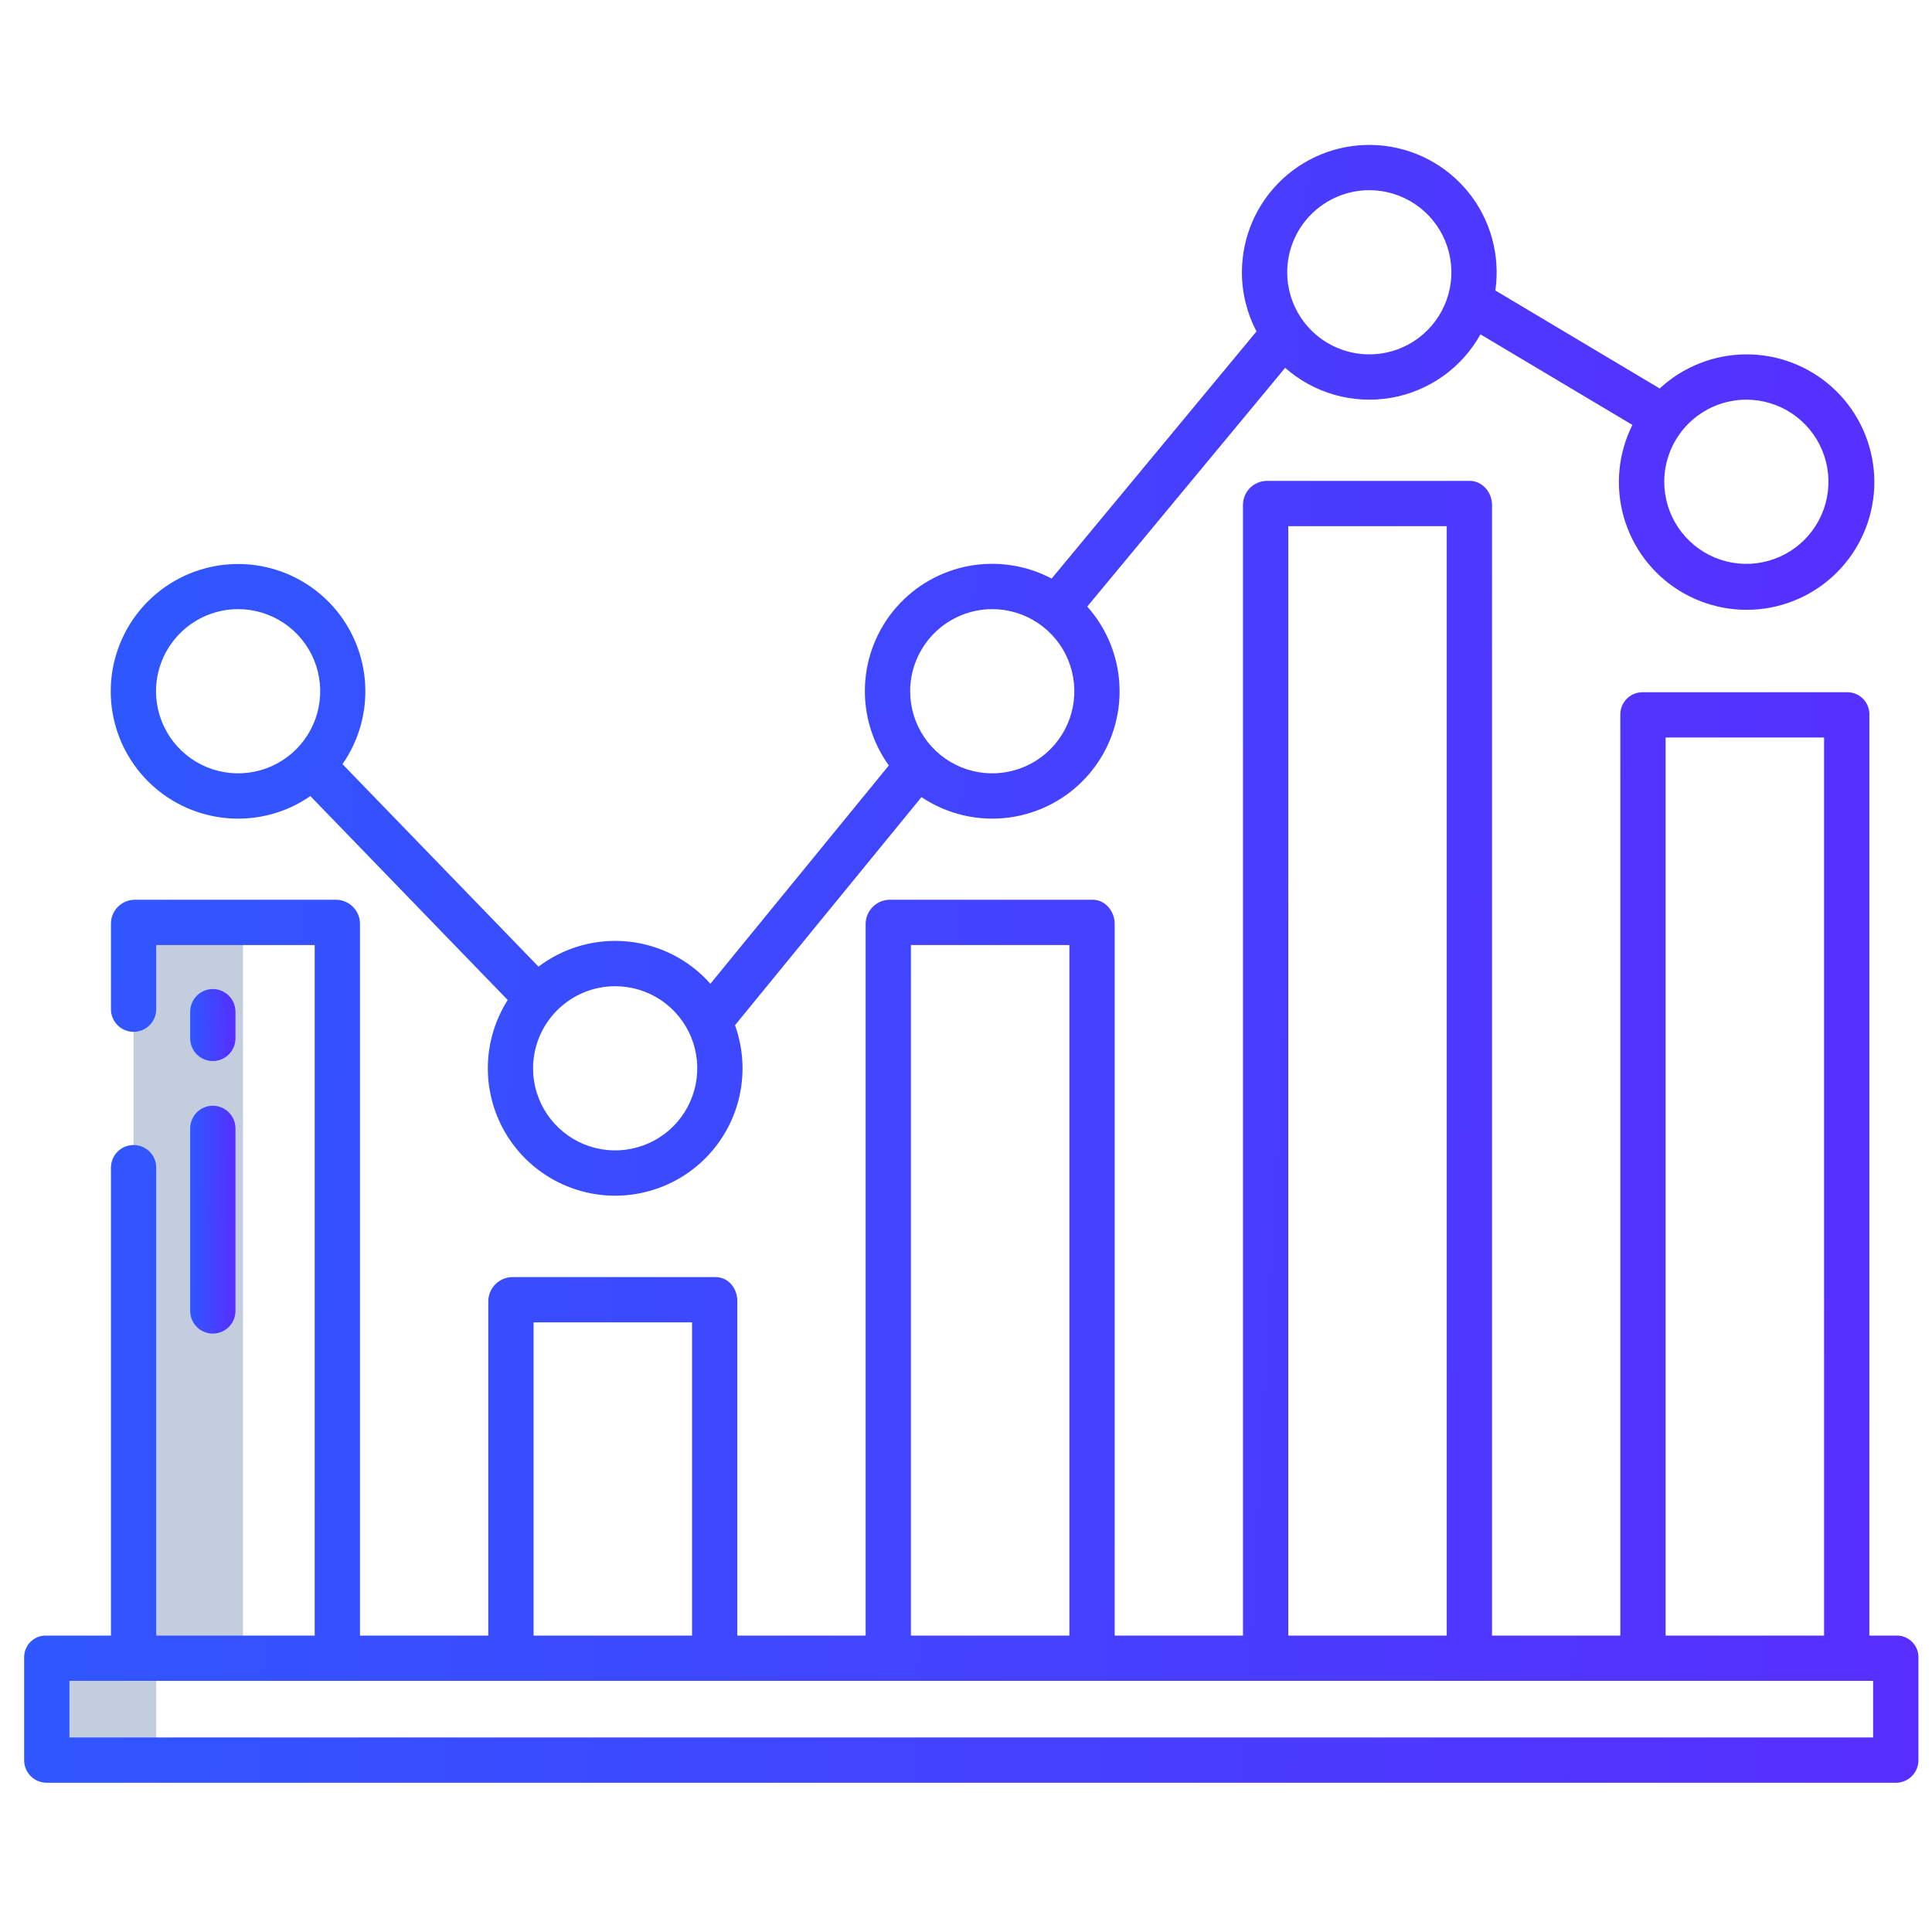 <svg width="80" height="80" viewBox="0 0 80 80" fill="none" xmlns="http://www.w3.org/2000/svg">
<path d="M5.531 68.552V68.663H1.938V72.882H6.469V68.663H10.062V68.552V38.195H5.531V68.552Z" fill="#C4CDDE"/>
<path d="M9.859 33.898C10.929 33.899 11.973 33.573 12.851 32.964L21.023 41.408C20.543 42.164 20.263 43.029 20.209 43.923C20.156 44.817 20.331 45.709 20.718 46.517C21.105 47.324 21.691 48.02 22.422 48.538C23.152 49.056 24.002 49.38 24.892 49.479C25.782 49.577 26.682 49.448 27.508 49.102C28.334 48.757 29.059 48.207 29.613 47.504C30.168 46.801 30.534 45.968 30.678 45.084C30.822 44.201 30.738 43.295 30.435 42.452L38.156 33.007C39.223 33.721 40.513 34.021 41.785 33.852C43.057 33.682 44.223 33.055 45.066 32.087C45.908 31.119 46.368 29.876 46.36 28.593C46.352 27.31 45.876 26.074 45.021 25.116L53.216 15.231C53.806 15.752 54.505 16.134 55.263 16.349C56.02 16.564 56.815 16.607 57.591 16.474C58.367 16.341 59.103 16.036 59.745 15.581C60.388 15.126 60.92 14.533 61.303 13.845L67.594 17.595C67.003 18.776 66.875 20.136 67.235 21.406C67.596 22.677 68.419 23.767 69.542 24.461C70.666 25.155 72.008 25.404 73.306 25.159C74.604 24.914 75.763 24.192 76.555 23.135C77.347 22.078 77.716 20.763 77.587 19.448C77.459 18.134 76.843 16.915 75.862 16.031C74.88 15.148 73.603 14.663 72.283 14.674C70.962 14.684 69.693 15.188 68.725 16.086L61.919 12.028C62.023 11.312 61.977 10.581 61.786 9.882C61.595 9.183 61.262 8.531 60.808 7.967C60.353 7.403 59.788 6.938 59.146 6.602C58.504 6.266 57.8 6.066 57.077 6.014C56.355 5.962 55.629 6.059 54.946 6.3C54.263 6.541 53.636 6.92 53.106 7.413C52.576 7.907 52.153 8.504 51.863 9.168C51.574 9.833 51.425 10.549 51.425 11.274C51.424 12.127 51.632 12.968 52.03 13.723L43.546 23.957C42.495 23.402 41.287 23.218 40.118 23.435C38.95 23.653 37.889 24.259 37.108 25.155C36.328 26.052 35.873 27.186 35.818 28.373C35.763 29.56 36.111 30.731 36.805 31.696L29.416 40.736C28.538 39.743 27.316 39.118 25.996 38.986C24.677 38.854 23.356 39.226 22.298 40.026L14.181 31.641C14.856 30.673 15.187 29.507 15.12 28.329C15.054 27.151 14.594 26.029 13.815 25.143C13.035 24.258 11.981 23.659 10.822 23.443C9.662 23.227 8.463 23.407 7.417 23.953C6.371 24.499 5.538 25.38 5.053 26.455C4.567 27.53 4.456 28.738 4.737 29.883C5.019 31.029 5.676 32.047 6.605 32.775C7.534 33.503 8.679 33.898 9.859 33.898ZM72.312 16.549C72.985 16.549 73.642 16.748 74.201 17.122C74.76 17.495 75.196 18.026 75.453 18.648C75.711 19.269 75.778 19.952 75.647 20.612C75.516 21.271 75.192 21.877 74.716 22.352C74.241 22.828 73.635 23.152 72.976 23.283C72.317 23.414 71.633 23.347 71.012 23.09C70.391 22.832 69.86 22.396 69.486 21.837C69.112 21.278 68.913 20.621 68.913 19.949C68.914 19.047 69.273 18.183 69.91 17.546C70.547 16.909 71.411 16.55 72.312 16.549ZM56.699 7.875C57.372 7.875 58.029 8.075 58.588 8.448C59.147 8.822 59.583 9.353 59.84 9.974C60.097 10.595 60.165 11.279 60.034 11.938C59.902 12.598 59.579 13.203 59.103 13.679C58.628 14.154 58.022 14.478 57.362 14.609C56.703 14.74 56.02 14.673 55.398 14.415C54.777 14.158 54.246 13.722 53.873 13.163C53.499 12.604 53.3 11.947 53.3 11.275C53.301 10.373 53.659 9.509 54.297 8.872C54.934 8.235 55.798 7.876 56.699 7.875ZM41.086 25.223C41.758 25.223 42.416 25.422 42.975 25.796C43.534 26.169 43.97 26.7 44.227 27.321C44.485 27.942 44.552 28.626 44.421 29.285C44.29 29.945 43.967 30.551 43.491 31.026C43.016 31.502 42.41 31.826 41.751 31.957C41.091 32.088 40.407 32.021 39.786 31.764C39.165 31.506 38.634 31.071 38.261 30.512C37.887 29.953 37.688 29.295 37.688 28.623C37.688 27.722 38.047 26.858 38.684 26.22C39.321 25.583 40.185 25.224 41.086 25.223ZM25.473 40.837C26.145 40.837 26.803 41.036 27.362 41.409C27.921 41.783 28.356 42.314 28.614 42.935C28.871 43.556 28.938 44.24 28.807 44.899C28.676 45.559 28.352 46.164 27.877 46.64C27.401 47.115 26.796 47.439 26.136 47.57C25.477 47.701 24.793 47.634 24.172 47.377C23.551 47.119 23.02 46.684 22.646 46.125C22.273 45.566 22.073 44.908 22.073 44.236C22.075 43.335 22.433 42.471 23.07 41.833C23.708 41.196 24.572 40.837 25.473 40.837ZM9.859 25.223C10.532 25.223 11.189 25.422 11.748 25.796C12.307 26.169 12.743 26.7 13.001 27.322C13.258 27.943 13.325 28.626 13.194 29.286C13.063 29.945 12.739 30.551 12.264 31.026C11.788 31.502 11.183 31.826 10.523 31.957C9.864 32.088 9.18 32.021 8.559 31.764C7.938 31.506 7.407 31.07 7.033 30.512C6.66 29.952 6.46 29.295 6.46 28.623C6.461 27.721 6.82 26.858 7.457 26.22C8.094 25.583 8.958 25.224 9.859 25.223Z" fill="url(#paint0_linear_188_1423)"/>
<path d="M78.5 67.726H77.406V29.577C77.407 29.455 77.383 29.335 77.336 29.223C77.289 29.111 77.22 29.009 77.133 28.924C77.047 28.839 76.944 28.772 76.831 28.727C76.718 28.683 76.597 28.661 76.476 28.663H68.033C67.912 28.661 67.79 28.682 67.677 28.727C67.563 28.771 67.46 28.838 67.372 28.923C67.285 29.008 67.215 29.11 67.167 29.222C67.12 29.334 67.094 29.455 67.094 29.577V67.726H61.781V20.903C61.781 20.385 61.381 19.913 60.863 19.913H52.42C52.165 19.925 51.924 20.034 51.746 20.218C51.569 20.402 51.47 20.647 51.469 20.903V67.726H46.156V38.251C46.156 37.733 45.767 37.257 45.25 37.257H36.807C36.55 37.269 36.307 37.378 36.128 37.563C35.949 37.748 35.847 37.994 35.844 38.251V67.726H30.531V53.864C30.531 53.346 30.154 52.882 29.636 52.882H21.194C20.937 52.891 20.693 52.997 20.511 53.18C20.33 53.362 20.226 53.607 20.219 53.864V67.726H14.906V38.251C14.905 37.988 14.8 37.735 14.614 37.549C14.428 37.363 14.176 37.258 13.912 37.257H5.581C5.319 37.258 5.069 37.362 4.884 37.547C4.699 37.732 4.594 37.983 4.594 38.244V41.788C4.594 42.037 4.693 42.276 4.868 42.451C5.044 42.627 5.283 42.726 5.531 42.726C5.78 42.726 6.018 42.627 6.194 42.451C6.37 42.276 6.469 42.037 6.469 41.788V39.132H13.031V67.726H6.469V48.351C6.469 48.102 6.37 47.864 6.194 47.688C6.018 47.512 5.78 47.413 5.531 47.413C5.283 47.413 5.044 47.512 4.868 47.688C4.693 47.864 4.594 48.102 4.594 48.351V67.726H1.938C1.817 67.72 1.697 67.738 1.584 67.78C1.471 67.822 1.368 67.886 1.28 67.968C1.193 68.051 1.123 68.15 1.075 68.26C1.026 68.371 1.001 68.49 1 68.61V72.889C1 73.012 1.025 73.133 1.072 73.247C1.119 73.36 1.188 73.463 1.275 73.549C1.362 73.636 1.466 73.704 1.579 73.751C1.693 73.797 1.815 73.82 1.938 73.82H78.5C78.623 73.82 78.744 73.797 78.858 73.751C78.972 73.704 79.075 73.636 79.162 73.549C79.249 73.463 79.319 73.36 79.366 73.247C79.413 73.133 79.437 73.012 79.438 72.889V68.61C79.436 68.49 79.411 68.371 79.363 68.26C79.315 68.15 79.245 68.051 79.157 67.968C79.07 67.886 78.966 67.822 78.853 67.78C78.74 67.738 78.62 67.72 78.5 67.726ZM68.969 30.538H75.531V67.726H68.969V30.538ZM53.344 21.788H59.906V67.726H53.344V21.788ZM37.719 39.132H44.281V67.726H37.719V39.132ZM22.094 54.757H28.656V67.726H22.094V54.757ZM77.562 71.945H2.875V69.601H77.562V71.945Z" fill="url(#paint1_linear_188_1423)"/>
<path d="M8.812 43.935C9.061 43.935 9.3 43.837 9.475 43.661C9.651 43.485 9.75 43.246 9.75 42.998V41.892C9.75 41.643 9.651 41.404 9.475 41.229C9.3 41.053 9.061 40.954 8.812 40.954C8.564 40.954 8.325 41.053 8.15 41.229C7.974 41.404 7.875 41.643 7.875 41.892V42.998C7.875 43.246 7.974 43.485 8.15 43.661C8.325 43.837 8.564 43.935 8.812 43.935Z" fill="url(#paint2_linear_188_1423)"/>
<path d="M7.875 54.284C7.875 54.533 7.974 54.771 8.15 54.947C8.325 55.123 8.564 55.221 8.812 55.221C9.061 55.221 9.3 55.123 9.475 54.947C9.651 54.771 9.75 54.533 9.75 54.284V46.723C9.75 46.475 9.651 46.236 9.475 46.06C9.3 45.885 9.061 45.786 8.812 45.786C8.564 45.786 8.325 45.885 8.15 46.06C7.974 46.236 7.875 46.475 7.875 46.723V54.284Z" fill="url(#paint3_linear_188_1423)"/>
<defs>
<linearGradient id="paint0_linear_188_1423" x1="4.585" y1="6" x2="79.972" y2="10.568" gradientUnits="userSpaceOnUse">
<stop stop-color="#2E58FF"/>
<stop offset="1" stop-color="#582EFF"/>
</linearGradient>
<linearGradient id="paint1_linear_188_1423" x1="1" y1="19.913" x2="82.046" y2="24.171" gradientUnits="userSpaceOnUse">
<stop stop-color="#2E58FF"/>
<stop offset="1" stop-color="#582EFF"/>
</linearGradient>
<linearGradient id="paint2_linear_188_1423" x1="7.875" y1="40.954" x2="9.817" y2="40.998" gradientUnits="userSpaceOnUse">
<stop stop-color="#2E58FF"/>
<stop offset="1" stop-color="#582EFF"/>
</linearGradient>
<linearGradient id="paint3_linear_188_1423" x1="7.875" y1="45.786" x2="9.818" y2="45.8" gradientUnits="userSpaceOnUse">
<stop stop-color="#2E58FF"/>
<stop offset="1" stop-color="#582EFF"/>
</linearGradient>
</defs>
</svg>
